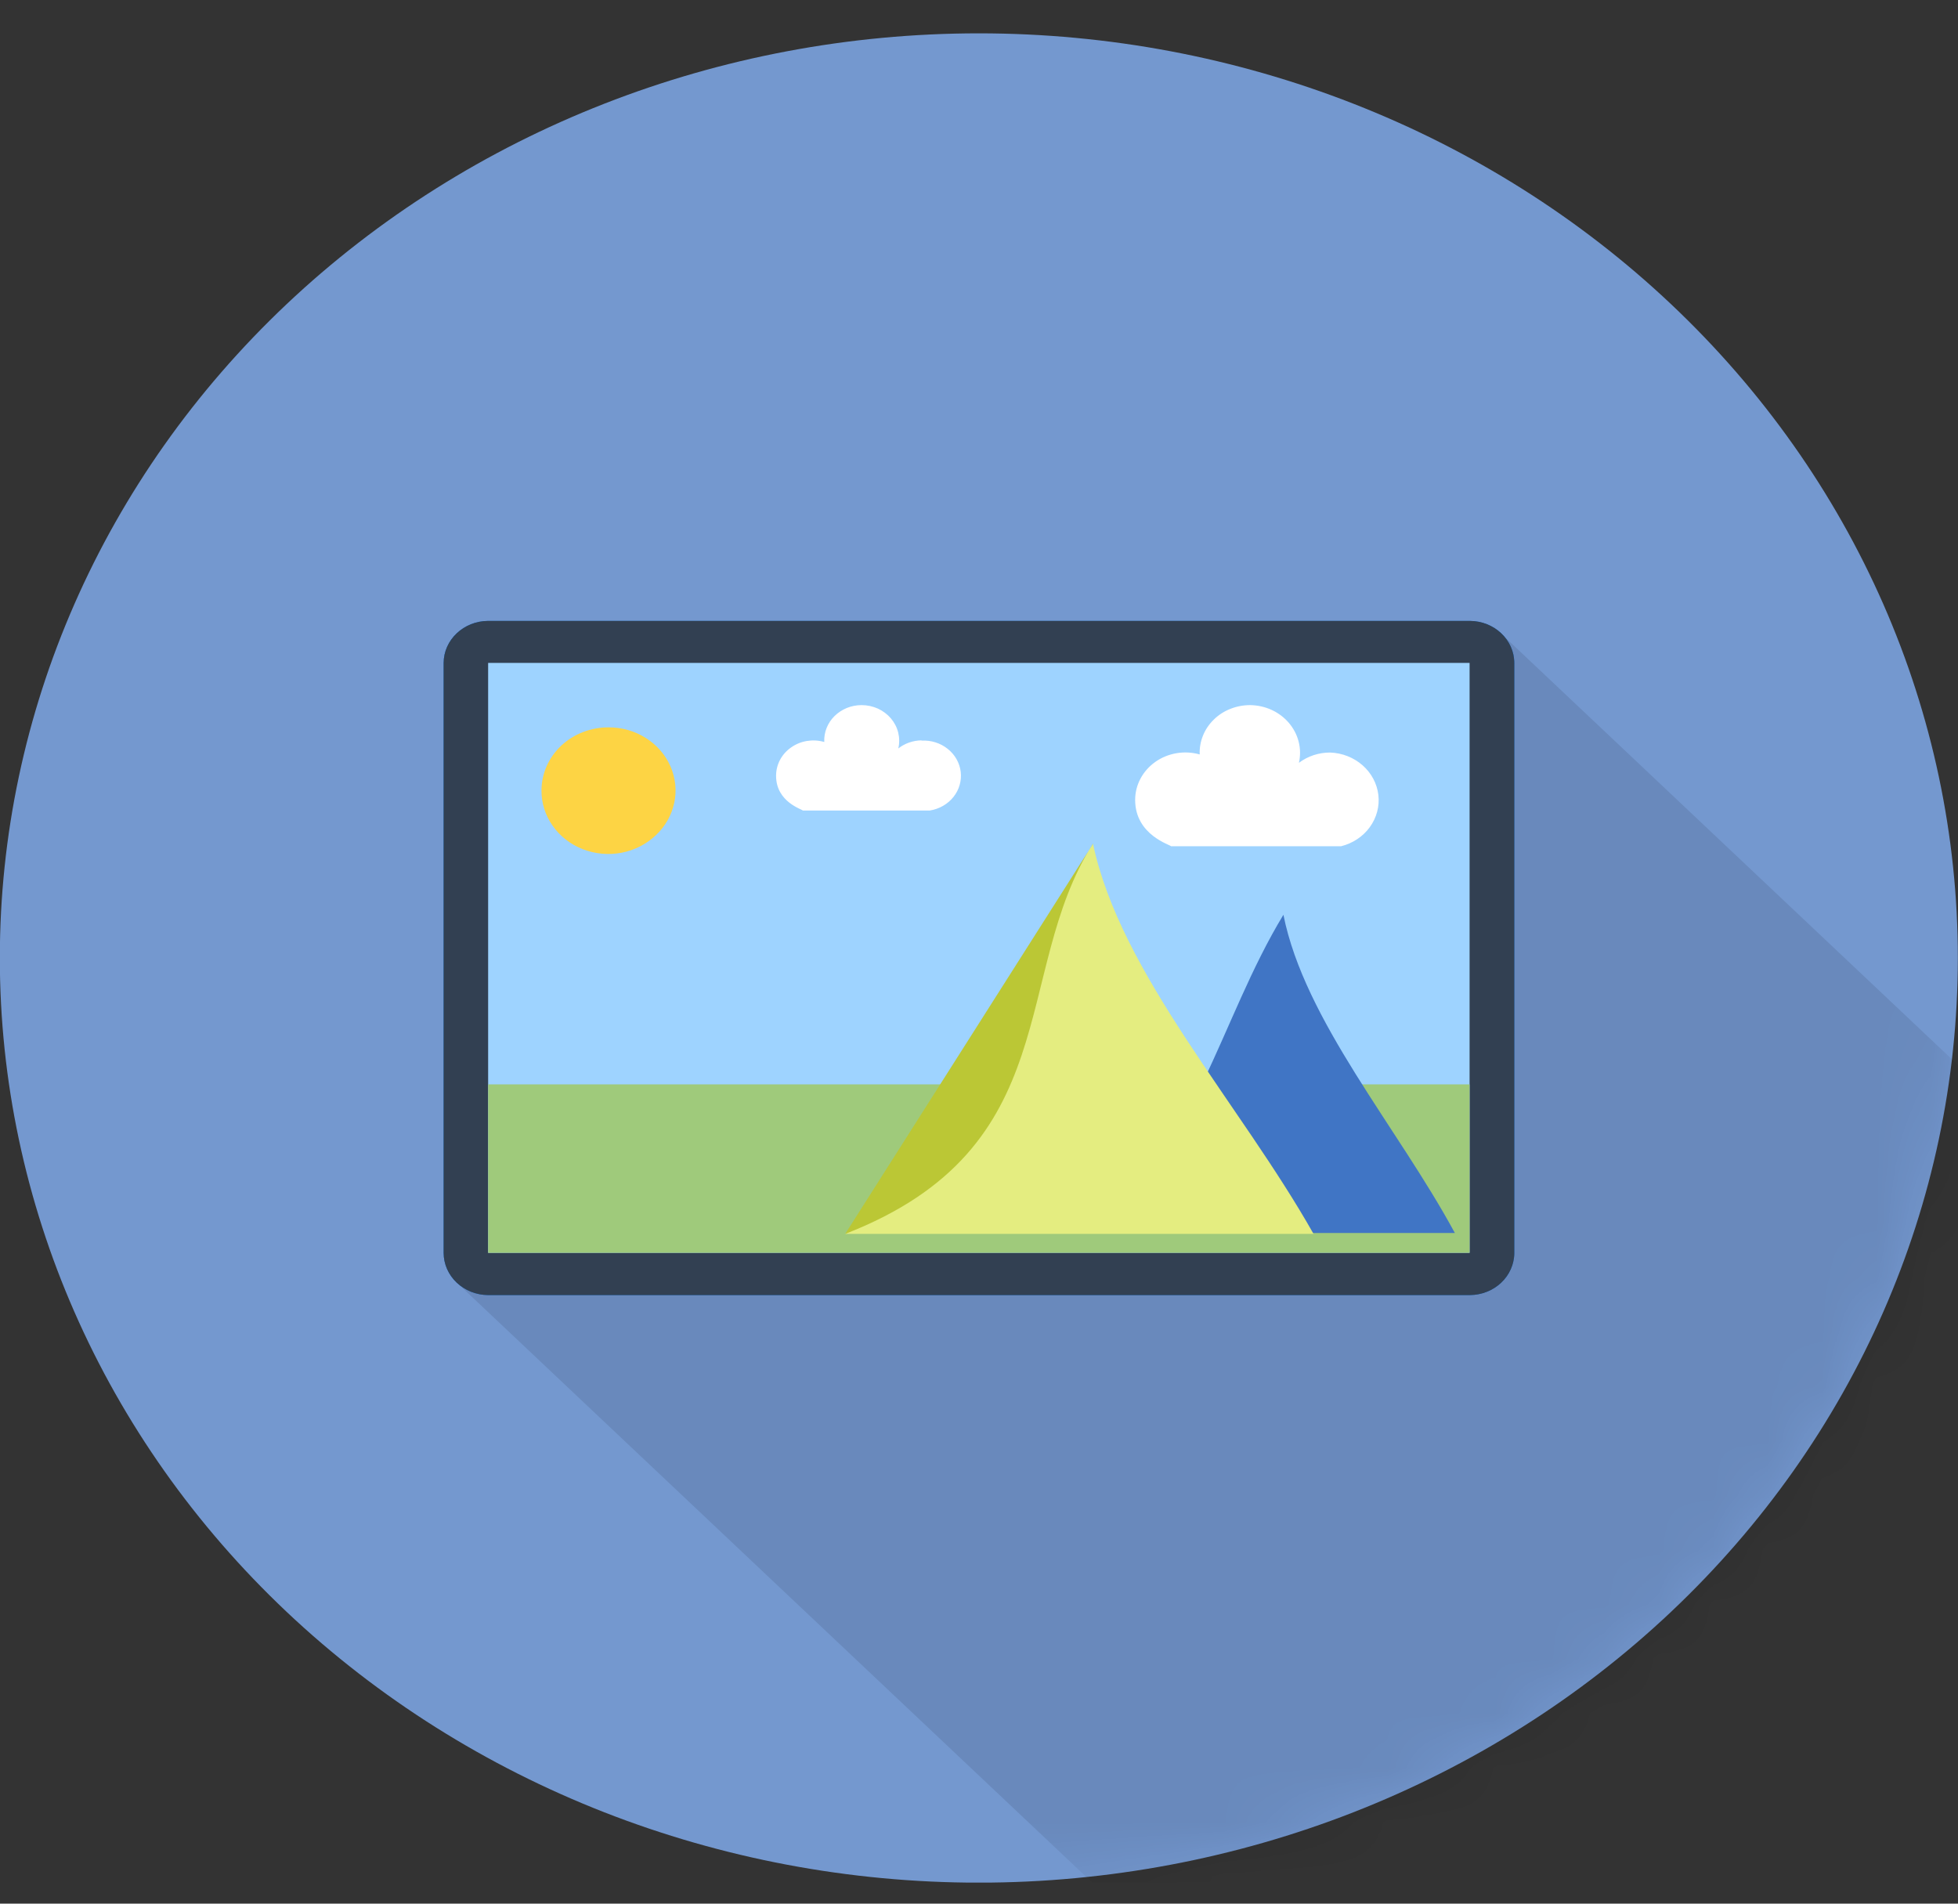 <svg width="36" height="35" viewBox="0 0 36 35" fill="none" xmlns="http://www.w3.org/2000/svg">
<rect x="0" y="0" width="36" height="35" fill="#333333" stroke="none"/>
<g clip-path="url(#clip0_130_2641)">
<path fill-rule="evenodd" clip-rule="evenodd" d="M17.997 0.613C22.771 0.613 27.35 2.405 30.725 5.593C34.101 8.781 35.997 13.105 35.997 17.613C35.997 22.122 34.101 26.446 30.725 29.634C27.35 32.822 22.771 34.614 17.997 34.614C13.223 34.614 8.645 32.822 5.269 29.634C1.894 26.446 -0.003 22.122 -0.003 17.613C-0.003 13.105 1.894 8.781 5.269 5.593C8.645 2.405 13.223 0.613 17.997 0.613Z" fill="#7498CF"/>
<mask id="mask0_130_2641" style="mask-type:luminance" maskUnits="userSpaceOnUse" x="-1" y="0" width="37" height="35">
<path d="M17.997 0.613C22.771 0.613 27.35 2.405 30.725 5.593C34.101 8.781 35.997 13.105 35.997 17.613C35.997 22.122 34.101 26.446 30.725 29.634C27.35 32.822 22.771 34.614 17.997 34.614C13.223 34.614 8.645 32.822 5.269 29.634C1.894 26.446 -0.003 22.122 -0.003 17.613C-0.003 13.105 1.894 8.781 5.269 5.593C8.645 2.405 13.223 0.613 17.997 0.613Z" fill="white"/>
</mask>
<g mask="url(#mask0_130_2641)">
<path opacity="0.1" fill-rule="evenodd" clip-rule="evenodd" d="M27.652 11.699L47.622 30.555L47.643 30.584L47.669 30.614L47.691 30.644L47.706 30.679L47.727 30.709L47.743 30.744L47.759 30.779L47.77 30.819L47.78 30.853L47.791 30.888L47.796 30.928L47.801 30.968L47.807 31.008V41.969L47.796 42.009V42.049L47.78 42.084L47.77 42.124L47.759 42.158L47.743 42.193L47.727 42.228L47.706 42.258L47.691 42.293L47.669 42.323L47.643 42.353L47.622 42.383L47.596 42.413L47.569 42.437L47.538 42.467L47.511 42.487L47.48 42.512L47.448 42.532L47.411 42.552L47.38 42.572L47.343 42.592L47.306 42.607L47.269 42.622L47.232 42.632L47.19 42.642L47.153 42.651L47.111 42.657L47.074 42.661H47.032L46.989 42.666H28.86L28.818 42.657L28.776 42.651L28.739 42.642L28.697 42.632L28.66 42.622L28.623 42.607L28.586 42.592L28.549 42.572L28.517 42.552L28.486 42.532L28.454 42.512L28.422 42.487L8.453 23.632L8.485 23.657L8.516 23.677L8.553 23.697L8.585 23.717L8.622 23.732L8.659 23.747L8.695 23.762L8.732 23.776L8.769 23.787L8.811 23.796L8.854 23.801L8.891 23.806H27.104L27.146 23.801L27.189 23.796L27.225 23.787L27.268 23.776L27.305 23.762L27.341 23.752L27.378 23.732L27.41 23.717L27.447 23.697L27.479 23.677L27.51 23.657L27.542 23.632L27.573 23.607L27.6 23.582L27.626 23.557L27.652 23.527L27.679 23.498L27.7 23.468L27.721 23.438L27.742 23.403L27.763 23.373L27.779 23.338L27.795 23.303L27.805 23.264L27.816 23.229L27.826 23.189L27.832 23.154L27.837 23.114V23.074L27.842 23.034V12.118L27.826 12.068L27.821 12.028L27.811 11.993L27.8 11.953L27.79 11.919L27.774 11.884L27.758 11.849L27.737 11.814L27.716 11.784L27.695 11.754L27.674 11.724L27.652 11.699Z" fill="#000813"/>
<path fill-rule="evenodd" clip-rule="evenodd" d="M8.975 11.416H27.02C27.473 11.416 27.842 11.764 27.842 12.188V23.034C27.842 23.463 27.473 23.811 27.02 23.811H8.975C8.758 23.81 8.55 23.728 8.397 23.582C8.243 23.436 8.157 23.24 8.157 23.034V12.188C8.157 11.764 8.527 11.416 8.975 11.416Z" fill="#0263C4"/>
</g>
<path d="M27.02 11.416H8.98C8.526 11.416 8.157 11.763 8.157 12.193V23.034C8.157 23.463 8.526 23.811 8.98 23.811H27.02C27.474 23.811 27.842 23.463 27.842 23.034V12.193C27.842 11.763 27.474 11.416 27.02 11.416Z" fill="#324052"/>
<path fill-rule="evenodd" clip-rule="evenodd" d="M8.975 12.188H27.02V23.034H8.975V12.188Z" fill="#9ED3FF"/>
<path fill-rule="evenodd" clip-rule="evenodd" d="M11.19 13.373C11.433 13.372 11.671 13.44 11.873 13.568C12.076 13.695 12.234 13.877 12.327 14.089C12.42 14.301 12.445 14.535 12.397 14.76C12.349 14.986 12.232 15.193 12.06 15.355C11.888 15.519 11.668 15.632 11.429 15.678C11.189 15.724 10.941 15.701 10.715 15.613C10.489 15.525 10.296 15.375 10.161 15.182C10.025 14.99 9.954 14.764 9.956 14.533C9.956 14.38 9.988 14.229 10.05 14.088C10.112 13.947 10.203 13.819 10.317 13.711C10.432 13.603 10.568 13.518 10.718 13.46C10.867 13.402 11.028 13.372 11.19 13.373Z" fill="#FDD444"/>
<path fill-rule="evenodd" clip-rule="evenodd" d="M8.975 19.937H27.02V23.034H8.975V19.937Z" fill="#9FCA7B"/>
<path fill-rule="evenodd" clip-rule="evenodd" d="M26.749 22.669C25.695 20.722 23.988 18.771 23.597 16.819C22.412 18.771 22.021 21.11 20.049 22.669H26.749Z" fill="#4075C5"/>
<path fill-rule="evenodd" clip-rule="evenodd" d="M24.151 22.686C22.801 20.295 20.602 17.905 20.096 15.514C18.577 17.905 18.071 20.773 15.54 22.686H24.151Z" fill="#E4ED80"/>
<path fill-rule="evenodd" clip-rule="evenodd" d="M20.096 15.509C18.577 17.9 19.637 21.097 15.54 22.686L20.096 15.514V15.509Z" fill="#BBC735"/>
<path fill-rule="evenodd" clip-rule="evenodd" d="M16.943 13.612C16.787 13.614 16.636 13.667 16.516 13.761C16.539 13.666 16.538 13.566 16.515 13.471C16.492 13.375 16.446 13.286 16.381 13.209C16.317 13.133 16.234 13.071 16.141 13.028C16.047 12.986 15.944 12.964 15.841 12.964C15.748 12.964 15.656 12.982 15.571 13.016C15.486 13.051 15.409 13.101 15.344 13.165C15.28 13.228 15.23 13.303 15.198 13.385C15.165 13.467 15.151 13.554 15.155 13.642C15.052 13.612 14.944 13.606 14.838 13.623C14.732 13.64 14.632 13.681 14.546 13.742C14.459 13.802 14.389 13.881 14.341 13.972C14.293 14.063 14.269 14.163 14.269 14.264C14.269 14.752 14.76 14.882 14.76 14.902H17.096C17.269 14.874 17.424 14.786 17.53 14.653C17.636 14.521 17.683 14.355 17.664 14.191C17.644 14.026 17.559 13.875 17.424 13.768C17.29 13.661 17.118 13.607 16.943 13.617V13.612ZM24.457 13.836C24.248 13.835 24.046 13.902 23.882 14.025C23.911 13.898 23.91 13.767 23.878 13.64C23.847 13.514 23.786 13.396 23.7 13.294C23.615 13.193 23.506 13.11 23.382 13.053C23.259 12.996 23.123 12.966 22.986 12.964C22.861 12.964 22.737 12.987 22.622 13.033C22.507 13.078 22.403 13.145 22.317 13.23C22.23 13.315 22.162 13.415 22.118 13.525C22.073 13.636 22.053 13.753 22.058 13.871C21.92 13.832 21.774 13.824 21.633 13.848C21.491 13.872 21.357 13.926 21.242 14.008C21.127 14.089 21.033 14.195 20.969 14.316C20.904 14.438 20.871 14.572 20.871 14.707C20.871 15.36 21.53 15.534 21.53 15.559H24.657C24.872 15.505 25.06 15.381 25.185 15.208C25.311 15.035 25.367 14.825 25.343 14.616C25.318 14.408 25.216 14.214 25.053 14.071C24.891 13.928 24.679 13.844 24.457 13.836Z" fill="white"/>
</g>
<defs>
<clipPath id="clip0_130_2641">
<rect width="36" height="34" fill="white" transform="translate(0 0.613)"/>
</clipPath>
</defs>
</svg>

